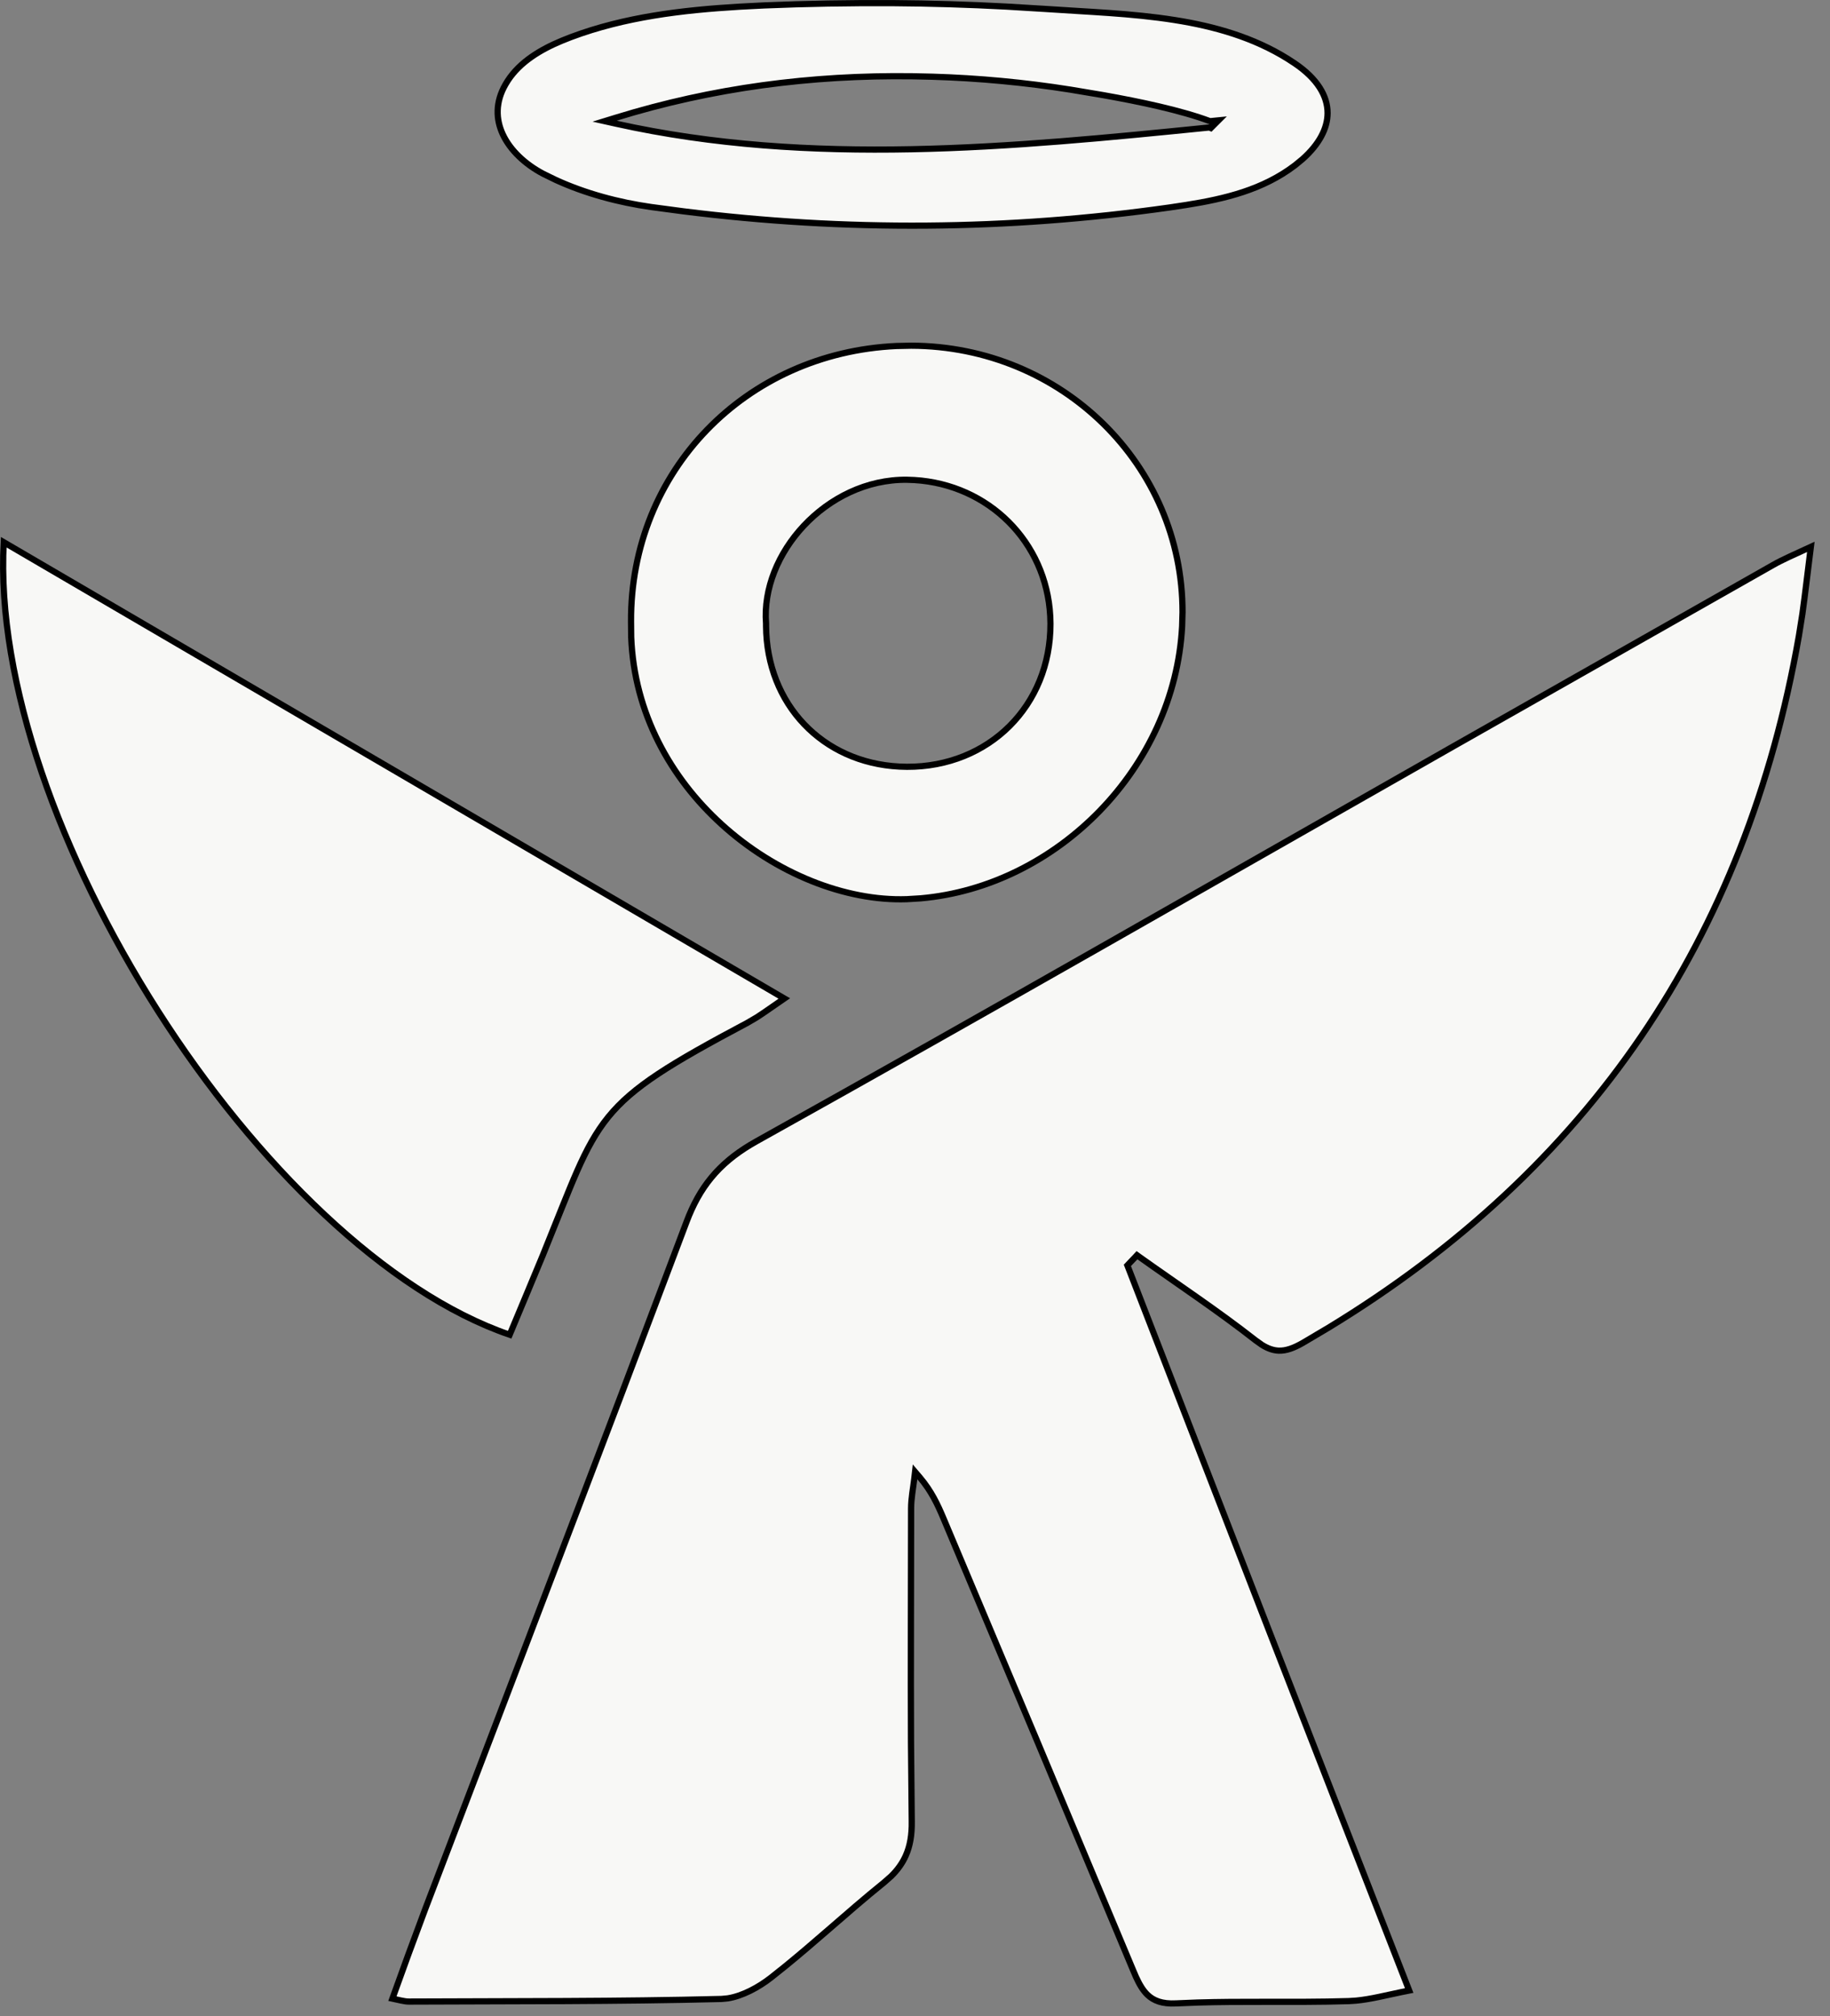 <svg viewBox="0 0 59 65" fill="#F8F8F6" xmlns="http://www.w3.org/2000/svg">
<rect x="0" y="0" width="59" height="65" fill="#808080" stroke="none"/>
<path d="M28.762 0.101C29.99 0.109 31.216 0.147 32.44 0.212L33.665 0.286C35.047 0.382 36.48 0.426 37.866 0.645C39.163 0.849 40.411 1.206 41.52 1.898L41.741 2.042C42.468 2.533 42.803 3.093 42.802 3.647C42.8 4.134 42.538 4.644 42 5.125L41.752 5.329C40.718 6.117 39.498 6.409 38.245 6.608L37.707 6.689C32.482 7.43 27.252 7.467 22.035 6.813L20.991 6.674C19.949 6.526 18.878 6.241 17.916 5.8L17.511 5.602C16.935 5.298 16.449 4.848 16.208 4.326C15.984 3.842 15.968 3.29 16.299 2.718L16.369 2.604V2.603C16.767 1.995 17.419 1.602 18.116 1.312L18.417 1.193C20.14 0.548 21.986 0.325 23.839 0.216L24.633 0.175C26.011 0.117 27.383 0.095 28.762 0.101ZM29.422 2.459C26.149 2.416 22.975 2.831 19.855 3.795L19.494 3.906L19.862 3.988C26.12 5.38 32.629 4.751 38.988 4.11L39.036 4.129L39.285 3.88L39.013 3.907C38.063 3.552 36.73 3.274 35.584 3.07L34.511 2.89H34.51C33.038 2.657 31.55 2.518 30.061 2.473L29.422 2.459Z" stroke="black" stroke-width="0.2"/>
<path d="M29.378 11.145C34.239 11.16 38.13 14.993 38.125 19.738L38.112 20.195C37.868 24.751 34.084 28.577 29.68 28.962L29.237 28.989C27.256 29.057 25.004 28.16 23.26 26.572C21.626 25.085 20.445 22.997 20.35 20.539L20.345 20.042V20.04C20.319 15.191 24.04 11.375 28.904 11.155L29.378 11.145ZM29.241 15.467C27.943 15.451 26.75 16.058 25.912 16.952C25.095 17.824 24.609 18.978 24.698 20.106V20.179C24.714 22.705 26.519 24.589 28.998 24.714L29.24 24.721C31.885 24.731 33.873 22.749 33.867 20.109L33.86 19.866C33.733 17.458 31.862 15.62 29.481 15.476L29.241 15.467Z" stroke="black" stroke-width="0.2"/>
<path d="M25.286 32.19C24.922 32.438 24.653 32.636 24.394 32.801L24.104 32.971C21.597 34.303 20.405 35.034 19.611 36.011C19.214 36.5 18.918 37.047 18.606 37.755C18.451 38.108 18.29 38.502 18.11 38.951L17.499 40.472C17.145 41.328 16.786 42.184 16.432 43.031C12.464 41.67 8.248 37.534 5.091 32.59C1.949 27.669 -0.127 21.977 0.121 17.481C8.55 22.405 16.8 27.23 25.286 32.19Z" stroke="black" stroke-width="0.2"/>
<path d="M58.382 17.631C58.278 18.442 58.202 19.138 58.108 19.802L57.996 20.505V20.506C56.284 30.282 51.217 37.701 42.834 42.802L42.012 43.289C41.703 43.468 41.458 43.552 41.227 43.544C41.055 43.537 40.88 43.48 40.684 43.357L40.479 43.211C39.266 42.26 37.976 41.407 36.728 40.518L36.657 40.467L36.597 40.532C36.563 40.568 36.529 40.603 36.494 40.639L36.39 40.749L36.347 40.795L36.37 40.854L40.918 52.583C42.401 56.4 43.893 60.217 45.433 64.173C45.078 64.242 44.752 64.319 44.45 64.381C44.197 64.434 43.957 64.476 43.721 64.499L43.487 64.514C42.56 64.543 41.633 64.538 40.703 64.538C40.007 64.537 39.309 64.539 38.611 64.56L37.912 64.588C37.464 64.611 37.192 64.499 36.996 64.312C36.845 64.167 36.733 63.971 36.625 63.736L36.519 63.488L33.476 56.22L30.42 48.956C30.234 48.514 30.032 48.073 29.651 47.626L29.502 47.452L29.476 47.678C29.44 47.98 29.374 48.308 29.374 48.634C29.374 51.153 29.359 53.677 29.371 56.199L29.395 58.719V58.72C29.402 59.153 29.342 59.513 29.2 59.829C29.094 60.066 28.941 60.282 28.732 60.487L28.503 60.689C27.883 61.189 27.282 61.714 26.681 62.235C26.23 62.626 25.778 63.015 25.318 63.39L24.854 63.76C24.456 64.071 23.938 64.351 23.462 64.426L23.262 64.445C19.904 64.53 16.546 64.513 13.186 64.529C13.112 64.529 13.036 64.518 12.933 64.496C12.856 64.479 12.763 64.458 12.651 64.434C12.825 63.954 12.993 63.487 13.16 63.027L13.704 61.561C15.814 56.021 17.935 50.486 20.037 44.944L22.132 39.398C22.552 38.275 23.166 37.526 24.191 36.909L24.402 36.787C28.164 34.69 31.914 32.568 35.658 30.439L46.888 24.044L57.152 18.222C57.486 18.031 57.838 17.883 58.382 17.631Z" stroke="black" stroke-width="0.2"/>
</svg>
